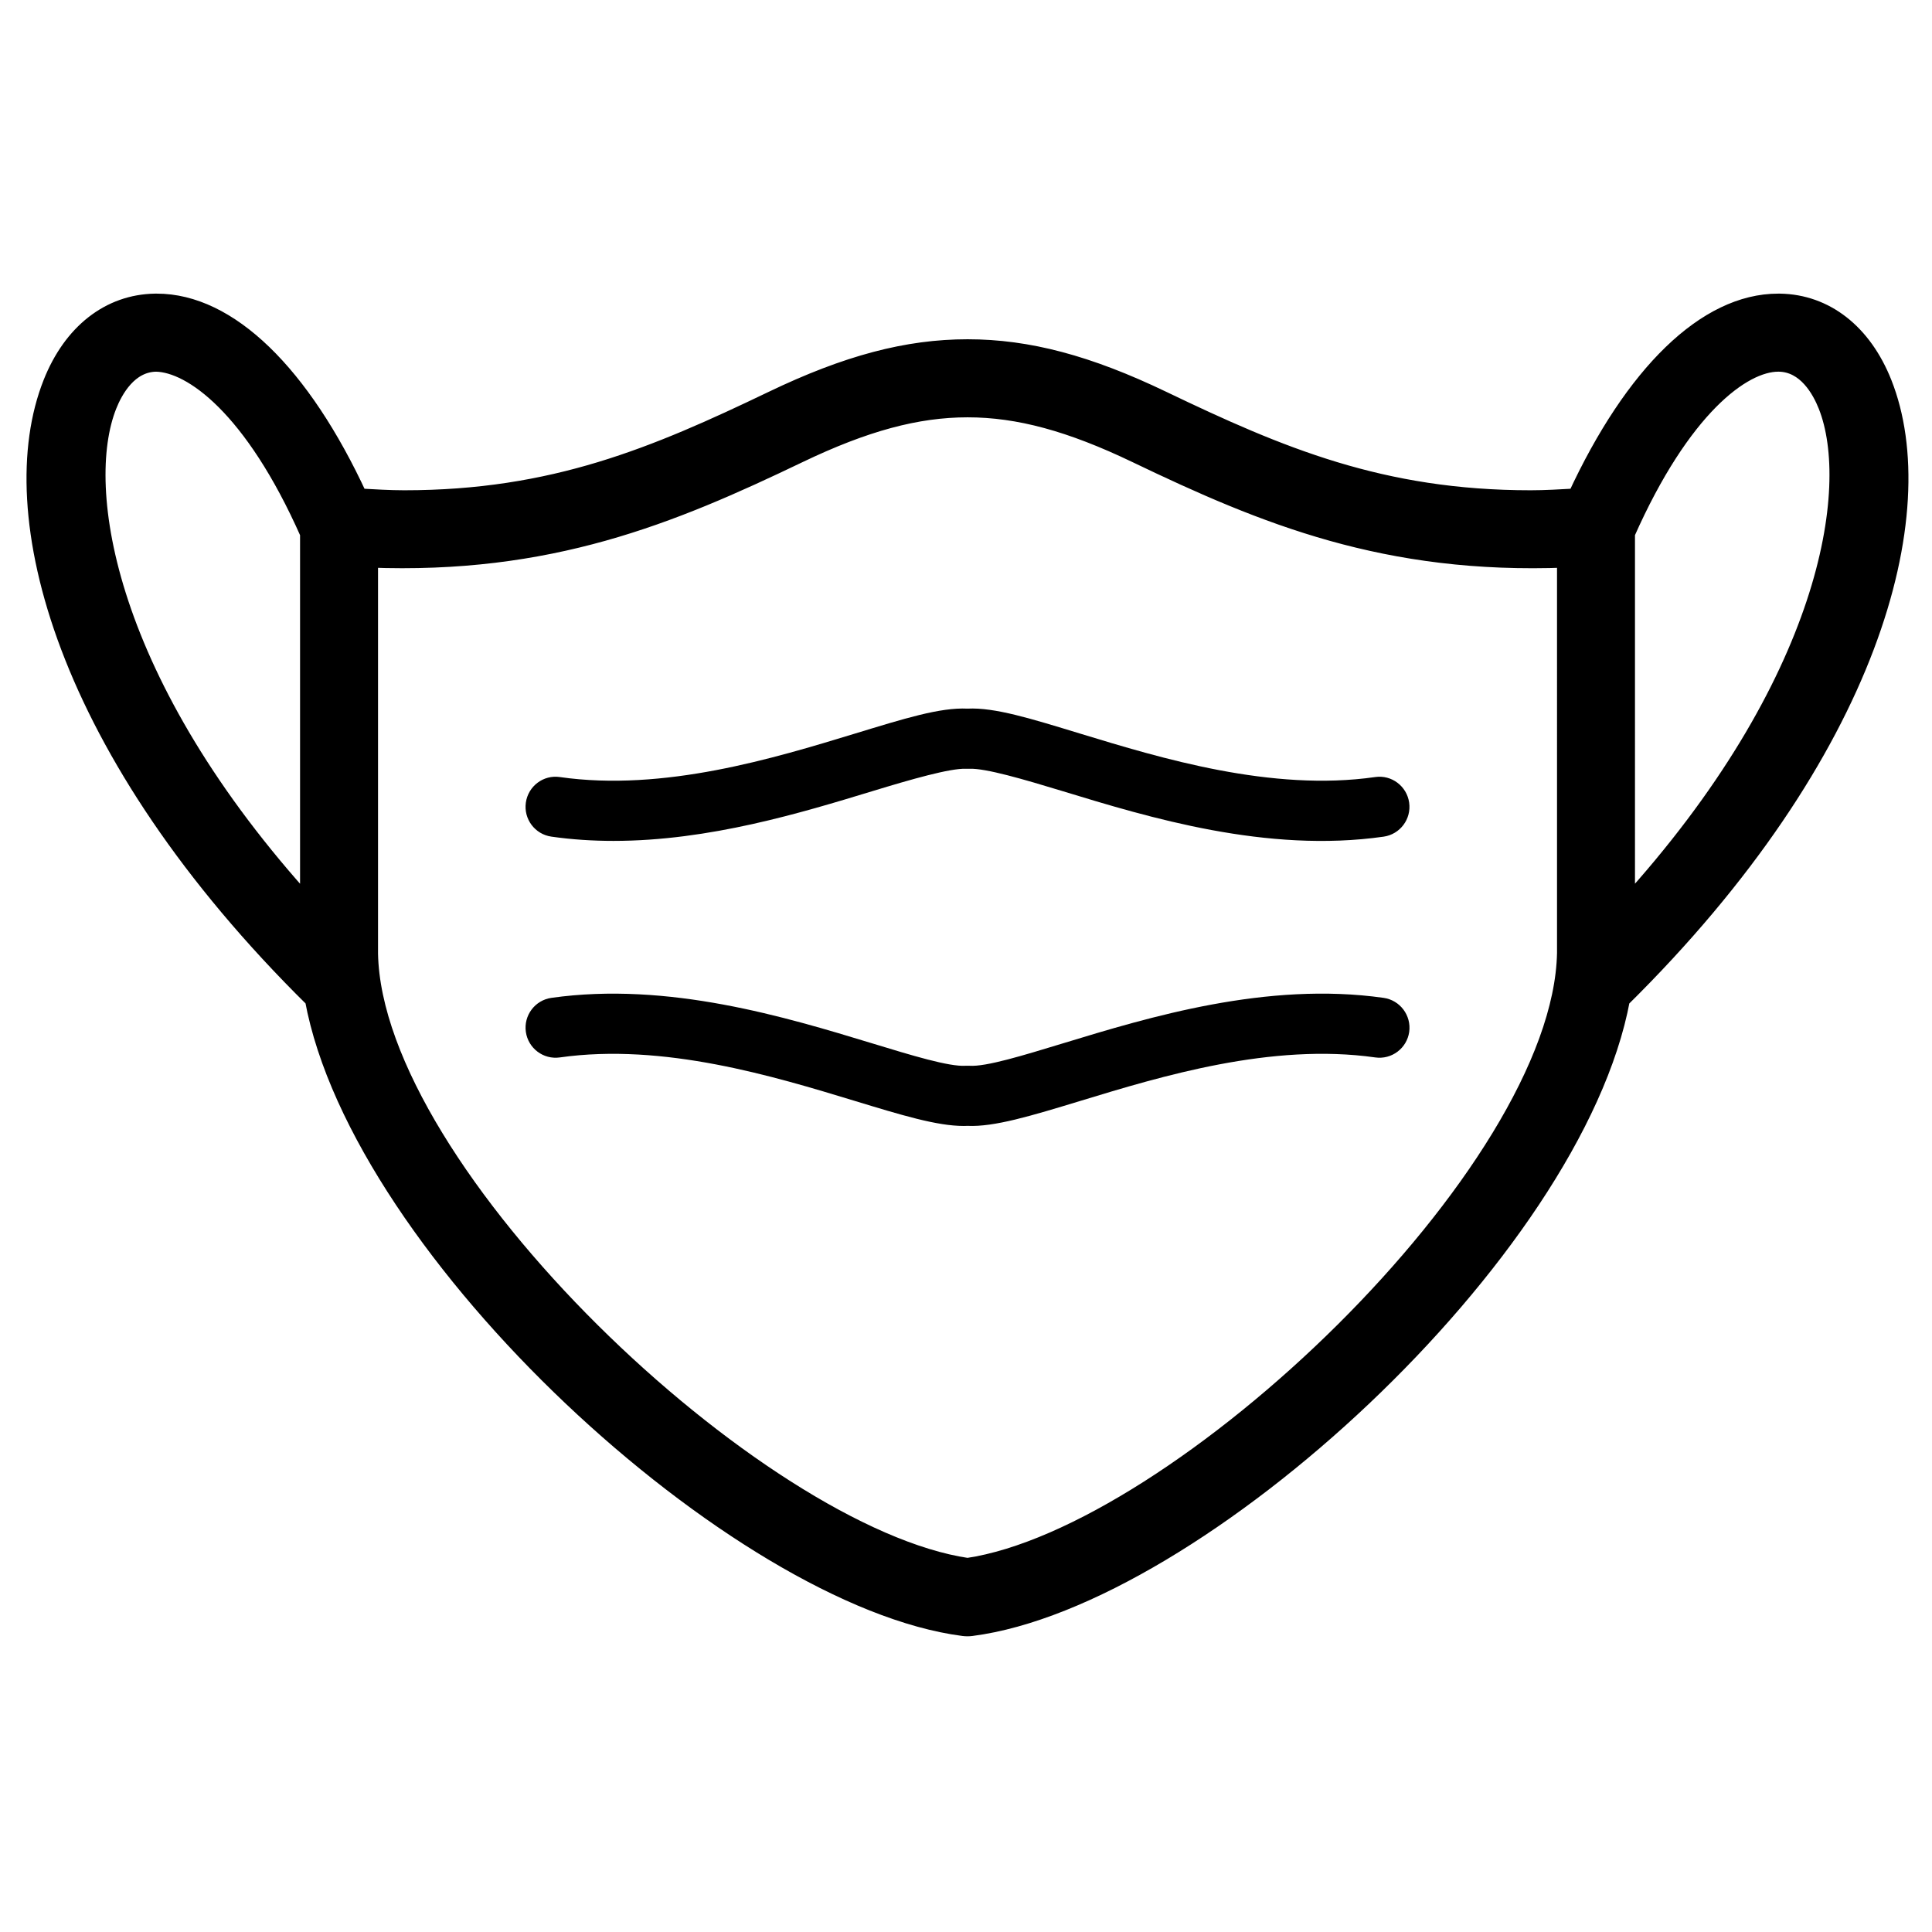 <?xml version="1.0" encoding="UTF-8" standalone="no"?>
<svg
   width="1080"
   zoomAndPan="magnify"
   viewBox="0 0 810 810"
   height="1080"
   preserveAspectRatio="xMidYMid meet"
   version="1.0"
   id="svg23"
   sodipodi:docname="3.svg"
   inkscape:version="1.1.2 (0a00cf5339, 2022-02-04)"
   xmlns:inkscape="http://www.inkscape.org/namespaces/inkscape"
   xmlns:sodipodi="http://sodipodi.sourceforge.net/DTD/sodipodi-0.dtd"
   xmlns="http://www.w3.org/2000/svg"
   xmlns:svg="http://www.w3.org/2000/svg">
  <sodipodi:namedview
     id="namedview25"
     pagecolor="#ffffff"
     bordercolor="#666666"
     borderopacity="1.0"
     inkscape:pageshadow="2"
     inkscape:pageopacity="0.0"
     inkscape:pagecheckerboard="0"
     showgrid="false"
     inkscape:zoom="0.26018519"
     inkscape:cx="286.33451"
     inkscape:cy="693.73664"
     inkscape:window-width="1366"
     inkscape:window-height="708"
     inkscape:window-x="0"
     inkscape:window-y="23"
     inkscape:window-maximized="1"
     inkscape:current-layer="svg23" />
  <defs
     id="defs5">
    <clipPath
       id="id1">
      <path
         d="M 14 126.562 L 797 126.562 L 797 683 L 14 683 Z M 14 126.562 "
         clip-rule="nonzero"
         id="path2" />
    </clipPath>
  </defs>
  <g
     id="g832"
     inkscape:export-filename="/home/dev/Developer/00_PROJECT/ibnuhalalini.in/Image/Wellness Covid-19 Wear a Mask Instagram Post /g832.png"
     inkscape:export-xdpi="601.34003"
     inkscape:export-ydpi="601.34003">
    <path
       fill="#000000"
       d="M 576.535 325.785 C 533.102 332.012 486.73 317.895 452.918 307.582 C 432.16 301.254 417.055 296.527 405.629 297.094 C 394.141 296.539 379.125 301.254 358.363 307.582 C 324.543 317.895 278.273 332.023 234.723 325.785 C 227.809 324.762 221.445 329.605 220.465 336.488 C 219.48 343.383 224.27 349.773 231.16 350.758 C 239.852 352.004 248.582 352.547 257.223 352.547 C 297.332 352.547 336.031 340.746 365.711 331.707 C 382.289 326.652 398.184 322.117 404.848 322.305 C 405.367 322.332 405.883 322.332 406.398 322.305 C 413.188 322.039 428.984 326.668 445.562 331.707 C 481.629 342.715 531.035 357.789 580.102 350.77 C 586.992 349.785 591.777 343.395 590.797 336.5 C 589.812 329.605 583.438 324.762 576.535 325.785 Z M 576.535 325.785 "
       fill-opacity="1"
       fill-rule="nonzero"
       id="path15"
       style="stroke-width:3.75;stroke-miterlimit:4;stroke-dasharray:none" />
    <path
       fill="#000000"
       d="M 580.102 418.359 C 531.109 411.402 481.73 426.43 445.664 437.422 C 429.062 442.461 413.426 447.305 406.422 446.824 C 405.906 446.801 405.367 446.801 404.848 446.824 C 397.957 447.289 382.238 442.488 365.633 437.422 C 329.582 426.453 280.16 411.414 231.172 418.359 C 224.281 419.344 219.492 425.723 220.465 432.617 C 221.445 439.512 227.809 444.316 234.711 443.332 C 278.195 437.156 324.48 451.25 358.289 461.535 C 378.117 467.574 392.832 472.062 404.031 472.062 C 404.57 472.062 405.113 472.047 405.641 472.023 C 416.84 472.539 432.184 467.875 453.02 461.535 C 486.805 451.234 533.113 437.145 576.574 443.332 C 583.465 444.316 589.84 439.512 590.82 432.617 C 591.766 425.723 586.98 419.344 580.102 418.359 Z M 580.102 418.359 "
       fill-opacity="1"
       fill-rule="nonzero"
       id="path17"
       style="stroke-width:3.75;stroke-miterlimit:4;stroke-dasharray:none" />
    <path
       fill="#000000"
       d="m 789.465,160.676 c -8.414,-21.191 -24.172,-33.52 -43.258,-33.82 -0.238,0 -0.465,0 -0.719,0 -29.992,0 -60.555,29.648 -84.613,81.684 -6.465,0.367 -12.949,0.758 -19.125,0.758 -62.656,0 -105.234,-18.055 -154.391,-41.637 -31.215,-14.988 -56.41,-21.672 -81.691,-21.672 -25.309,0 -50.527,6.668 -81.77,21.672 -49.129,23.582 -91.695,41.637 -154.402,41.637 -6.148,0 -12.648,-0.391 -19.109,-0.758 -24.062,-52.062 -54.621,-81.684 -84.641,-81.684 -0.242,0 -0.48,0 -0.719,0 -19.086,0.301 -34.844,12.629 -43.246,33.832 -21.379,53.863 4.508,154.305 109.77,258.152 19.504,106.039 178.074,251.168 272.441,263.332 0.543,0.062 1.07,0.102 1.613,0.102 0.539,0 1.07,-0.039 1.613,-0.102 C 501.496,670.02 659.953,525.094 679.645,418.852 784.93,315.008 810.832,214.551 789.465,160.676 Z m -43.926,-8.598 c 0.09,0 0.191,0 0.266,0 11.488,0.176 17.598,11.293 20.219,17.914 13.793,34.738 0.883,116.965 -84.301,210.324 V 223.551 c 23.355,-52.691 48.812,-71.473 63.816,-71.473 z M 45.223,169.992 c 2.621,-6.605 8.73,-17.727 20.219,-17.914 14.953,0.316 40.613,18.453 64.109,71.488 V 380.328 C 44.355,286.996 31.441,204.73 45.223,169.992 Z M 656.539,399.566 C 654.738,491.988 493.633,644.004 405.629,656.938 317.613,644.004 156.52,491.977 154.742,399.828 v -165.625 c 75.445,2.926 126.238,-17.961 180.066,-43.816 27.664,-13.273 49.531,-19.172 70.871,-19.172 21.316,0 43.172,5.91 70.797,19.172 53.867,25.867 104.746,46.793 180.062,43.816 z m 0,0"
       fill-opacity="1"
       fill-rule="nonzero"
       id="path19"
       style="stroke:#000000;stroke-opacity:1;stroke-width:7.5;stroke-miterlimit:4;stroke-dasharray:none" />
  </g>
</svg>
